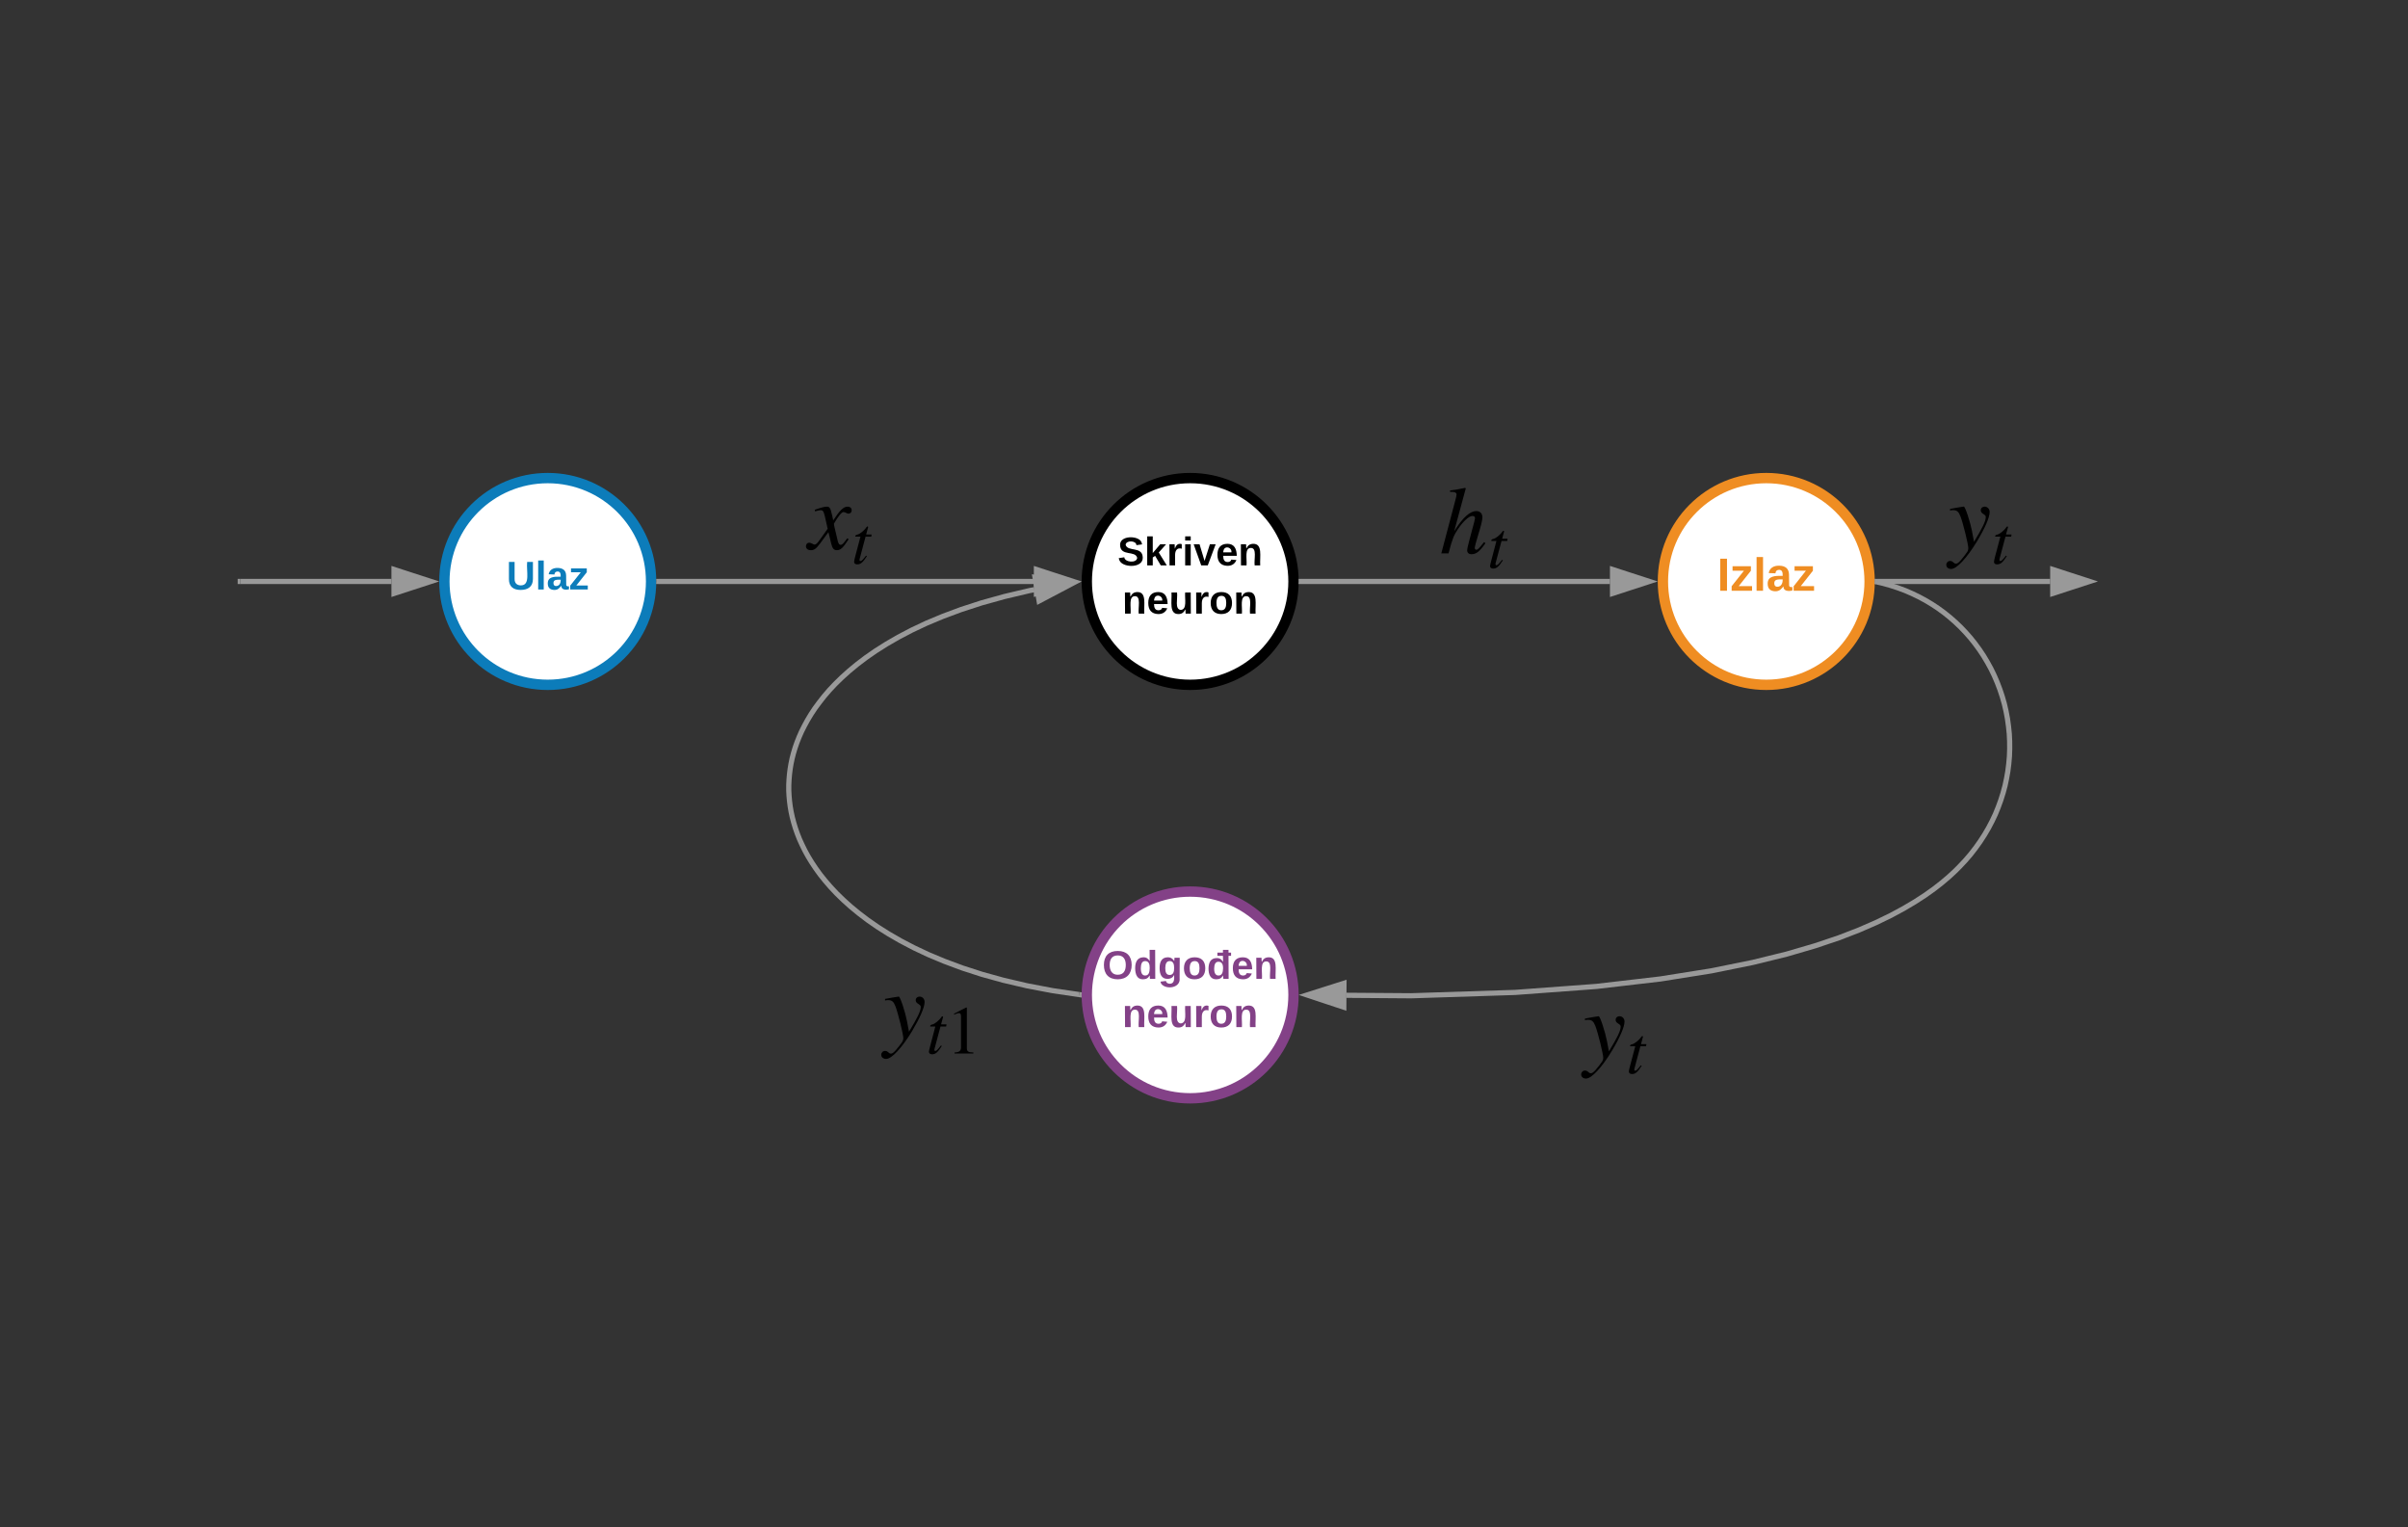 <svg xmlns="http://www.w3.org/2000/svg" xmlns:xlink="http://www.w3.org/1999/xlink" xmlns:lucid="lucid" width="932" height="591"><rect width="100%" height="100%" fill="#333333" stroke="none"/><g transform="translate(-3708 -115)" lucid:page-tab-id="0_0"><path d="M3960 340c0 22.1-17.9 40-40 40s-40-17.9-40-40 17.9-40 40-40 40 17.9 40 40z" stroke="#0c7cba" stroke-width="4" fill="#fff"/><use xlink:href="#a" transform="matrix(1,0,0,1,3885,305) translate(19.034 38.111)"/><path d="M4208.64 500c0 22.1-17.9 40-40 40s-40-17.9-40-40 17.9-40 40-40 40 17.9 40 40z" stroke="#834187" stroke-width="4" fill="#fff"/><use xlink:href="#b" transform="matrix(1,0,0,1,4133.64,465) translate(0.972 28.778)"/><use xlink:href="#c" transform="matrix(1,0,0,1,4133.64,465) translate(8.728 47.444)"/><path d="M4431.62 340c0 22.1-17.9 40-40 40s-40-17.9-40-40 17.9-40 40-40 40 17.9 40 40z" stroke="#ef8d22" stroke-width="4" fill="#fff"/><use xlink:href="#d" transform="matrix(1,0,0,1,4356.621,305) translate(16 38.6)"/><path d="M4208.64 340c0 22.1-17.9 40-40 40s-40-17.9-40-40 17.9-40 40-40 40 17.9 40 40z" stroke="#000" stroke-width="4" fill="#fff"/><use xlink:href="#e" transform="matrix(1,0,0,1,4133.64,305) translate(6.935 28.778)"/><use xlink:href="#f" transform="matrix(1,0,0,1,4133.64,305) translate(8.728 47.444)"/><path d="M3859.5 340H3801" stroke="#999" stroke-width="2" fill="none"/><path d="M3874.76 340l-14.26 4.64v-9.28z" stroke="#999" stroke-width="2" fill="#999"/><path d="M3801.03 340H3800M4434.62 340h66.88" stroke="#999" stroke-width="2" fill="none"/><path d="M4434.65 341h-1.1l.07-.97-.03-1.03h1.05z" fill="#999"/><path d="M4516.76 340l-14.26 4.64v-9.28z" stroke="#999" stroke-width="2" fill="#999"/><path d="M3963 340h145.14" stroke="#999" stroke-width="2" fill="none"/><path d="M3963.03 341h-1.1l.07-.97-.03-1.03h1.06z" fill="#999"/><path d="M4123.4 340l-14.26 4.64v-9.28z" stroke="#999" stroke-width="2" fill="#999"/><path d="M4211.64 340h119.48" stroke="#999" stroke-width="2" fill="none"/><path d="M4211.67 341h-1.1l.07-.97-.03-1.03h1.07z" fill="#999"/><path d="M4346.38 340l-14.26 4.64v-9.28z" stroke="#999" stroke-width="2" fill="#999"/><path d="M4125.64 499.85l-10.1-1.48-10.08-1.92-9.15-2.14-8.3-2.3-7.56-2.45-6.85-2.55-6.23-2.6-5.65-2.66-5.12-2.68-4.65-2.68-4.22-2.67-3.83-2.65-3.47-2.64-3.16-2.6-2.85-2.56-2.6-2.53-2.33-2.48-2.13-2.46-1.92-2.4-1.72-2.38-1.56-2.34-1.4-2.3-1.24-2.26-1.1-2.24-1-2.2-.85-2.17-.75-2.15-.64-2.13-.55-2.1-.45-2.1-.35-2.07-.26-2.06-.18-2.05-.1-2.04v-2.04l.1-2.04.17-2.04.25-2.04.34-2.05.43-2.06.53-2.07.63-2.1.73-2.1.84-2.12.95-2.14 1.1-2.18 1.2-2.2 1.35-2.25 1.5-2.27 1.7-2.3 1.85-2.36 2.06-2.4 2.28-2.42 2.53-2.47 2.78-2.5 3.08-2.55 3.42-2.6 3.77-2.62 4.2-2.66 4.63-2.68 5.15-2.7 5.72-2.7 6.36-2.66 7.1-2.64 7.88-2.56 8.8-2.45 9.82-2.32 1.8-.34" stroke="#999" stroke-width="2" fill="none"/><path d="M4126.7 499l-.06.97.03 1.05-1.2-.18.3-1.98z" fill="#999"/><path d="M4123.45 340.55l-13.27 7-1.58-9.15z" stroke="#999" stroke-width="2" fill="#999"/><path d="M4434.6 340.22l2.1.48 2.97.83 2.88.94 2.8 1.04 2.7 1.17 2.62 1.26 2.55 1.37 2.46 1.47 2.38 1.57 2.3 1.67 2.23 1.78 2.13 1.86 2.06 1.96 1.96 2.05 1.9 2.15 1.78 2.23 1.7 2.32 1.6 2.4 1.48 2.48 1.4 2.55 1.26 2.6 1.16 2.7 1.04 2.72.92 2.78.8 2.8.66 2.86.54 2.88.4 2.9.3 2.9.14 2.9.02 2.9-.1 2.9-.25 2.9-.36 2.86-.5 2.84-.6 2.83-.76 2.8-.87 2.76-1 2.74-1.1 2.7-1.27 2.68-1.38 2.63-1.52 2.6-1.66 2.57-1.8 2.53-1.94 2.5-2.1 2.44-2.26 2.4-1.67 1.67-2.44 2.25-2.72 2.3-3.04 2.37-3.42 2.43-3.86 2.5-4.38 2.6-5 2.7-5.74 2.78-6.66 2.9-7.78 3-9.17 3.08-10.93 3.2-13.14 3.23-16.02 3.25-19.76 3.15-24.75 2.88-31.4 2.32-40.24 1.3-25.12-.18" stroke="#999" stroke-width="2" fill="none"/><path d="M4434.85 339.25l-.45 1.95-.84-.2.06-.97-.03-1.06z" fill="#999"/><path d="M4213.88 500.02l14.3-4.54-.07 9.27z" stroke="#999" stroke-width="2" fill="#999"/><path d="M4020 310.42h29.1V334H4020z" fill="#fff" fill-opacity="0"/><path d="M4030.05 314.26l.44 2.12c2.6-4 3.98-5.33 5.62-5.33.9 0 1.53.56 1.53 1.38 0 .8-.52 1.34-1.26 1.34-.72 0-1.06-.63-1.95-.63-.67 0-2.02 1.64-3.66 4.5 0 .27.07.8.3 1.7l1.18 5c.27 1.03.6 1.5 1.12 1.5.5 0 .9-.36 1.75-1.48.34-.45.5-.67.8-1.04l.55.33c-2.17 3.36-3.13 4.25-4.55 4.25-1.2 0-1.75-.67-2.2-2.53l-1.08-4.44-3.28 4.44c-1.65 2.2-2.4 2.53-3.55 2.53-1.16 0-1.87-.6-1.87-1.56 0-.75.52-1.34 1.27-1.34.33 0 .7.15 1.2.4.36.23.74.34.96.34.42 0 1.13-.7 1.9-1.83l3.07-4.3-1.04-4.63c-.53-2.24-.8-2.54-1.72-2.54-.3 0-.73.08-1.44.26l-.67.18-.13-.6.4-.15c2.3-.82 3.52-1.08 4.38-1.08.93 0 1.38.67 1.9 3.2M4045.35 321.83l-.14.84h-2.2l-2.3 8.65-.05.37c0 .33.16.4.4.4.42 0 .84-.4 2.13-2.08l.35.2c-1.58 2.4-2.4 3.18-3.77 3.18-.7 0-1.2-.32-1.2-.98 0-.3.2-1.1.4-1.95l2.06-7.8h-1.97c-.03-.08-.03-.16-.03-.16 0-.28.24-.52.87-.65.83-.18 2.55-1.47 3.5-2.9.1-.16.26-.23.36-.23.16 0 .24.07.24.2 0 0 0 .14-.02.2l-.74 2.7h2.1"/><path d="M4265.17 303.15h30.06v32.45h-30.06z" fill="#fff" fill-opacity="0"/><path d="M4282.42 324.75l.5.48c-2.28 3.23-3.54 4.23-5.43 4.23-1 0-1.64-.6-1.64-1.56 0-.44.26-1.6.74-3.4l2.04-7.7c.15-.6.26-1.07.26-1.22 0-.55-.2-.92-1.04-.92-1.34 0-3.7 2.26-5.64 5.2-1.5 2.25-2.08 3.55-3.56 9.27h-2.8l5.43-20.56c.3-1.15.47-1.78.47-2.3 0-.63-.85-.93-1.52-.93h-1v-.56c2.23-.26 3.67-.52 5.83-1l.26.22-4.5 16.6c3.35-5.43 6.24-7.84 8.54-7.84 1.7 0 2.4 1.12 2.4 2.5 0 .92-.65 3.66-1.77 7.15-.62 1.94-1.2 4.24-1.2 4.65 0 .37.25.67.58.67.6 0 1.04-.45 3.04-2.97M4291.5 323.5l-.14.83h-2.2l-2.3 8.6-.04.37c0 .34.15.42.4.42.4 0 .83-.42 2.12-2.07l.34.18c-1.58 2.4-2.4 3.18-3.76 3.18-.7 0-1.2-.3-1.2-.97 0-.28.2-1.1.42-1.94l2.04-7.77h-1.96c-.03-.08-.03-.16-.03-.16 0-.3.23-.53.86-.66.84-.17 2.54-1.46 3.5-2.87.1-.16.25-.24.35-.24.17 0 .25.07.25.2 0 0 0 .13-.03.18l-.73 2.7h2.1"/><path d="M4461.3 310.42h29v25.4h-29z" fill="#fff" fill-opacity="0"/><path d="M4471.25 320.56l.78 4.1c3.17-5.26 4.55-7.94 4.55-9.58 0-.52-.26-.75-.97-1.2-.73-.48-.96-.85-.96-1.45 0-.82.64-1.38 1.5-1.38 1.1 0 1.93.93 1.93 2.05 0 2.13-1.8 6.23-4.88 11.37-3.9 6.42-7.88 10.7-10 10.7-1.12 0-1.9-.63-1.9-1.6 0-.82.63-1.5 1.45-1.5 1.3 0 1.3 1.05 2.27 1.05.5 0 .94-.3 1.8-1.23.66-.72 2.34-2.9 2.64-3.4.22-.45.37-.9.37-1.3 0-1.5-2.05-9.85-3.05-12.38-.7-1.83-1.38-2.4-2.87-2.4-.4 0-.74.05-1.15.16v-.63l1.2-.23c.74-.15 1.97-.37 3.98-.67h.15c.56 0 2.54 6.2 3.17 9.5M4486.55 321.83l-.13.84h-2.22l-2.3 8.65-.04.37c0 .33.15.4.4.4.4 0 .84-.4 2.13-2.08l.33.2c-1.58 2.4-2.4 3.18-3.77 3.18-.7 0-1.2-.32-1.2-.98 0-.3.2-1.1.4-1.95l2.07-7.8h-1.98c-.03-.08-.03-.16-.03-.16 0-.28.24-.52.87-.65.84-.18 2.55-1.47 3.5-2.9.1-.16.26-.23.37-.23.16 0 .23.07.23.2 0 0 0 .14-.02.2l-.74 2.7h2.1"/><path d="M4320 507.6h29V533h-29z" fill="#fff" fill-opacity="0"/><path d="M4329.94 517.75l.78 4.1c3.17-5.25 4.55-7.94 4.55-9.58 0-.52-.26-.75-.97-1.2-.75-.48-.97-.85-.97-1.45 0-.82.63-1.38 1.5-1.38 1.1 0 1.93.94 1.93 2.05 0 2.12-1.8 6.22-4.9 11.37-3.86 6.4-7.85 10.7-9.98 10.7-1.12 0-1.9-.64-1.9-1.6 0-.83.64-1.5 1.46-1.5 1.3 0 1.3 1.04 2.27 1.04.5 0 .94-.28 1.8-1.22.67-.7 2.35-2.9 2.65-3.4.22-.44.37-.88.37-1.3 0-1.48-2.05-9.84-3.06-12.37-.7-1.82-1.38-2.38-2.87-2.38-.42 0-.75.04-1.16.15v-.63l1.2-.22c.73-.15 1.96-.38 3.98-.68h.15c.56 0 2.53 6.2 3.17 9.5M4345.23 519.02l-.13.84h-2.2l-2.3 8.65c-.03.1-.06.3-.06.38 0 .34.16.42.4.42.42 0 .84-.42 2.13-2.08l.35.18c-1.6 2.43-2.4 3.2-3.77 3.2-.72 0-1.22-.33-1.22-1 0-.28.2-1.1.42-1.94l2.06-7.8h-1.97l-.02-.16c0-.3.24-.52.88-.66.84-.18 2.55-1.47 3.5-2.9.1-.15.27-.23.37-.23.16 0 .24.1.24.22 0 0 0 .13-.04.18l-.73 2.72h2.1"/><path d="M4049.1 500h42.2v25.4h-42.2z" fill="#fff" fill-opacity="0"/><path d="M4059.04 510.14l.78 4.1c3.17-5.25 4.55-7.94 4.55-9.58 0-.52-.26-.74-.97-1.2-.74-.48-.97-.85-.97-1.45 0-.8.64-1.37 1.5-1.37 1.1 0 1.93.94 1.93 2.06 0 2.1-1.8 6.2-4.88 11.36-3.88 6.4-7.87 10.7-10 10.7-1.1 0-1.9-.64-1.9-1.6 0-.83.64-1.5 1.46-1.5 1.3 0 1.3 1.05 2.27 1.05.5 0 .95-.3 1.8-1.22.67-.7 2.35-2.9 2.65-3.4.22-.44.37-.9.37-1.3 0-1.5-2.05-9.84-3.05-12.38-.7-1.83-1.38-2.4-2.87-2.4-.4 0-.75.05-1.16.16v-.63l1.2-.22c.74-.14 1.97-.37 3.98-.67h.15c.56 0 2.54 6.2 3.17 9.5M4074.34 511.4l-.14.83h-2.2l-2.3 8.65c-.03.1-.06.3-.06.36 0 .35.16.43.4.43.42 0 .84-.43 2.13-2.1l.35.2c-1.58 2.42-2.4 3.2-3.77 3.2-.7 0-1.22-.33-1.22-1 0-.28.22-1.1.43-1.94l2.05-7.8h-1.96c-.03-.08-.03-.16-.03-.16 0-.3.25-.53.88-.66.84-.17 2.56-1.46 3.5-2.9.1-.15.27-.23.37-.23.16 0 .24.08.24.22 0 0 0 .12-.03.17l-.74 2.72h2.1M4084.72 522.67h-7.27v-.4c1.95-.1 2.5-.66 2.5-2.1v-11.84c0-.9-.24-1.3-.8-1.3-.25 0-.7.14-1.18.32l-.7.27v-.37l4.7-2.4.25.08v15.73c0 1.14.53 1.6 2.5 1.6v.4"/><defs><path fill="#0c7cba" d="M238-95c0 69-44 99-111 99C63 4 22-25 22-93v-155h51v151c-1 38 19 59 55 60 90 1 49-130 58-211h52v153" id="g"/><path fill="#0c7cba" d="M25 0v-261h50V0H25" id="h"/><path fill="#0c7cba" d="M133-34C117-15 103 5 69 4 32 3 11-16 11-54c-1-60 55-63 116-61 1-26-3-47-28-47-18 1-26 9-28 27l-52-2c7-38 36-58 82-57s74 22 75 68l1 82c-1 14 12 18 25 15v27c-30 8-71 5-69-32zm-48 3c29 0 43-24 42-57-32 0-66-3-65 30 0 17 8 27 23 27" id="i"/><path fill="#0c7cba" d="M12 0v-35l95-120H19v-35h142v35L67-36h103V0H12" id="j"/><g id="a"><use transform="matrix(0.043,0,0,0.043,0,0)" xlink:href="#g"/><use transform="matrix(0.043,0,0,0.043,11.191,0)" xlink:href="#h"/><use transform="matrix(0.043,0,0,0.043,15.512,0)" xlink:href="#i"/><use transform="matrix(0.043,0,0,0.043,24.154,0)" xlink:href="#j"/></g><path fill="#834187" d="M140-251c80 0 125 45 125 126S219 4 139 4C58 4 15-44 15-125s44-126 125-126zm-1 214c52 0 73-35 73-88 0-50-21-86-72-86-52 0-73 35-73 86s22 88 72 88" id="k"/><path fill="#834187" d="M88-194c31-1 46 15 58 34l-1-101h50l1 261h-48c-2-10 0-23-3-31C134-8 116 4 84 4 32 4 16-41 15-95c0-56 19-97 73-99zm17 164c33 0 40-30 41-66 1-37-9-64-41-64s-38 30-39 65c0 43 13 65 39 65" id="l"/><path fill="#834187" d="M195-6C206 82 75 100 31 46c-4-6-6-13-8-21l49-6c3 16 16 24 34 25 40 0 42-37 40-79-11 22-30 35-61 35-53 0-70-43-70-97 0-56 18-96 73-97 30 0 46 14 59 34l2-30h47zm-90-29c32 0 41-27 41-63 0-35-9-62-40-62-32 0-39 29-40 63 0 36 9 62 39 62" id="m"/><path fill="#834187" d="M110-194c64 0 96 36 96 99 0 64-35 99-97 99-61 0-95-36-95-99 0-62 34-99 96-99zm-1 164c35 0 45-28 45-65 0-40-10-65-43-65-34 0-45 26-45 65 0 36 10 65 43 65" id="n"/><path fill="#834187" d="M88-187c31-1 46 15 58 34l-1-54H95v-29h50v-25h50v25h23v29h-23l1 207h-47c-2-9-2-22-4-31C134-8 116 4 84 4 33 4 15-38 15-92c1-55 19-94 73-95zm17 157c32 0 40-29 41-63 1-35-10-61-41-61s-38 28-39 62c0 41 13 62 39 62" id="o"/><path fill="#834187" d="M185-48c-13 30-37 53-82 52C43 2 14-33 14-96s30-98 90-98c62 0 83 45 84 108H66c0 31 8 55 39 56 18 0 30-7 34-22zm-45-69c5-46-57-63-70-21-2 6-4 13-4 21h74" id="p"/><path fill="#834187" d="M135-194c87-1 58 113 63 194h-50c-7-57 23-157-34-157-59 0-34 97-39 157H25l-1-190h47c2 12-1 28 3 38 12-26 28-41 61-42" id="q"/><g id="b"><use transform="matrix(0.043,0,0,0.043,0,0)" xlink:href="#k"/><use transform="matrix(0.043,0,0,0.043,12.099,0)" xlink:href="#l"/><use transform="matrix(0.043,0,0,0.043,21.562,0)" xlink:href="#m"/><use transform="matrix(0.043,0,0,0.043,31.025,0)" xlink:href="#n"/><use transform="matrix(0.043,0,0,0.043,40.488,0)" xlink:href="#o"/><use transform="matrix(0.043,0,0,0.043,49.951,0)" xlink:href="#p"/><use transform="matrix(0.043,0,0,0.043,58.593,0)" xlink:href="#q"/></g><path fill="#834187" d="M85 4C-2 5 27-109 22-190h50c7 57-23 150 33 157 60-5 35-97 40-157h50l1 190h-47c-2-12 1-28-3-38-12 25-28 42-61 42" id="r"/><path fill="#834187" d="M135-150c-39-12-60 13-60 57V0H25l-1-190h47c2 13-1 29 3 40 6-28 27-53 61-41v41" id="s"/><g id="c"><use transform="matrix(0.043,0,0,0.043,0,0)" xlink:href="#q"/><use transform="matrix(0.043,0,0,0.043,9.463,0)" xlink:href="#p"/><use transform="matrix(0.043,0,0,0.043,18.105,0)" xlink:href="#r"/><use transform="matrix(0.043,0,0,0.043,27.568,0)" xlink:href="#s"/><use transform="matrix(0.043,0,0,0.043,33.617,0)" xlink:href="#n"/><use transform="matrix(0.043,0,0,0.043,43.08,0)" xlink:href="#q"/></g><path fill="#ef8d22" d="M24 0v-248h52V0H24" id="t"/><path fill="#ef8d22" d="M12 0v-35l95-120H19v-35h142v35L67-36h103V0H12" id="u"/><path fill="#ef8d22" d="M25 0v-261h50V0H25" id="v"/><path fill="#ef8d22" d="M133-34C117-15 103 5 69 4 32 3 11-16 11-54c-1-60 55-63 116-61 1-26-3-47-28-47-18 1-26 9-28 27l-52-2c7-38 36-58 82-57s74 22 75 68l1 82c-1 14 12 18 25 15v27c-30 8-71 5-69-32zm-48 3c29 0 43-24 42-57-32 0-66-3-65 30 0 17 8 27 23 27" id="w"/><g id="d"><use transform="matrix(0.05,0,0,0.05,0,0)" xlink:href="#t"/><use transform="matrix(0.05,0,0,0.05,5,0)" xlink:href="#u"/><use transform="matrix(0.05,0,0,0.05,14,0)" xlink:href="#v"/><use transform="matrix(0.05,0,0,0.05,19,0)" xlink:href="#w"/><use transform="matrix(0.05,0,0,0.05,29,0)" xlink:href="#u"/></g><path d="M169-182c-1-43-94-46-97-3 18 66 151 10 154 114 3 95-165 93-204 36-6-8-10-19-12-30l50-8c3 46 112 56 116 5-17-69-150-10-154-114-4-87 153-88 188-35 5 8 8 18 10 28" id="x"/><path d="M147 0L96-86 75-71V0H25v-261h50v150l67-79h53l-66 74L201 0h-54" id="y"/><path d="M135-150c-39-12-60 13-60 57V0H25l-1-190h47c2 13-1 29 3 40 6-28 27-53 61-41v41" id="z"/><path d="M25-224v-37h50v37H25zM25 0v-190h50V0H25" id="A"/><path d="M128 0H69L1-190h53L99-40l48-150h52" id="B"/><path d="M185-48c-13 30-37 53-82 52C43 2 14-33 14-96s30-98 90-98c62 0 83 45 84 108H66c0 31 8 55 39 56 18 0 30-7 34-22zm-45-69c5-46-57-63-70-21-2 6-4 13-4 21h74" id="C"/><path d="M135-194c87-1 58 113 63 194h-50c-7-57 23-157-34-157-59 0-34 97-39 157H25l-1-190h47c2 12-1 28 3 38 12-26 28-41 61-42" id="D"/><g id="e"><use transform="matrix(0.043,0,0,0.043,0,0)" xlink:href="#x"/><use transform="matrix(0.043,0,0,0.043,10.37,0)" xlink:href="#y"/><use transform="matrix(0.043,0,0,0.043,19.012,0)" xlink:href="#z"/><use transform="matrix(0.043,0,0,0.043,25.062,0)" xlink:href="#A"/><use transform="matrix(0.043,0,0,0.043,29.383,0)" xlink:href="#B"/><use transform="matrix(0.043,0,0,0.043,38.025,0)" xlink:href="#C"/><use transform="matrix(0.043,0,0,0.043,46.667,0)" xlink:href="#D"/></g><path d="M85 4C-2 5 27-109 22-190h50c7 57-23 150 33 157 60-5 35-97 40-157h50l1 190h-47c-2-12 1-28-3-38-12 25-28 42-61 42" id="E"/><path d="M110-194c64 0 96 36 96 99 0 64-35 99-97 99-61 0-95-36-95-99 0-62 34-99 96-99zm-1 164c35 0 45-28 45-65 0-40-10-65-43-65-34 0-45 26-45 65 0 36 10 65 43 65" id="F"/><g id="f"><use transform="matrix(0.043,0,0,0.043,0,0)" xlink:href="#D"/><use transform="matrix(0.043,0,0,0.043,9.463,0)" xlink:href="#C"/><use transform="matrix(0.043,0,0,0.043,18.105,0)" xlink:href="#E"/><use transform="matrix(0.043,0,0,0.043,27.568,0)" xlink:href="#z"/><use transform="matrix(0.043,0,0,0.043,33.617,0)" xlink:href="#F"/><use transform="matrix(0.043,0,0,0.043,43.08,0)" xlink:href="#D"/></g></defs></g></svg>